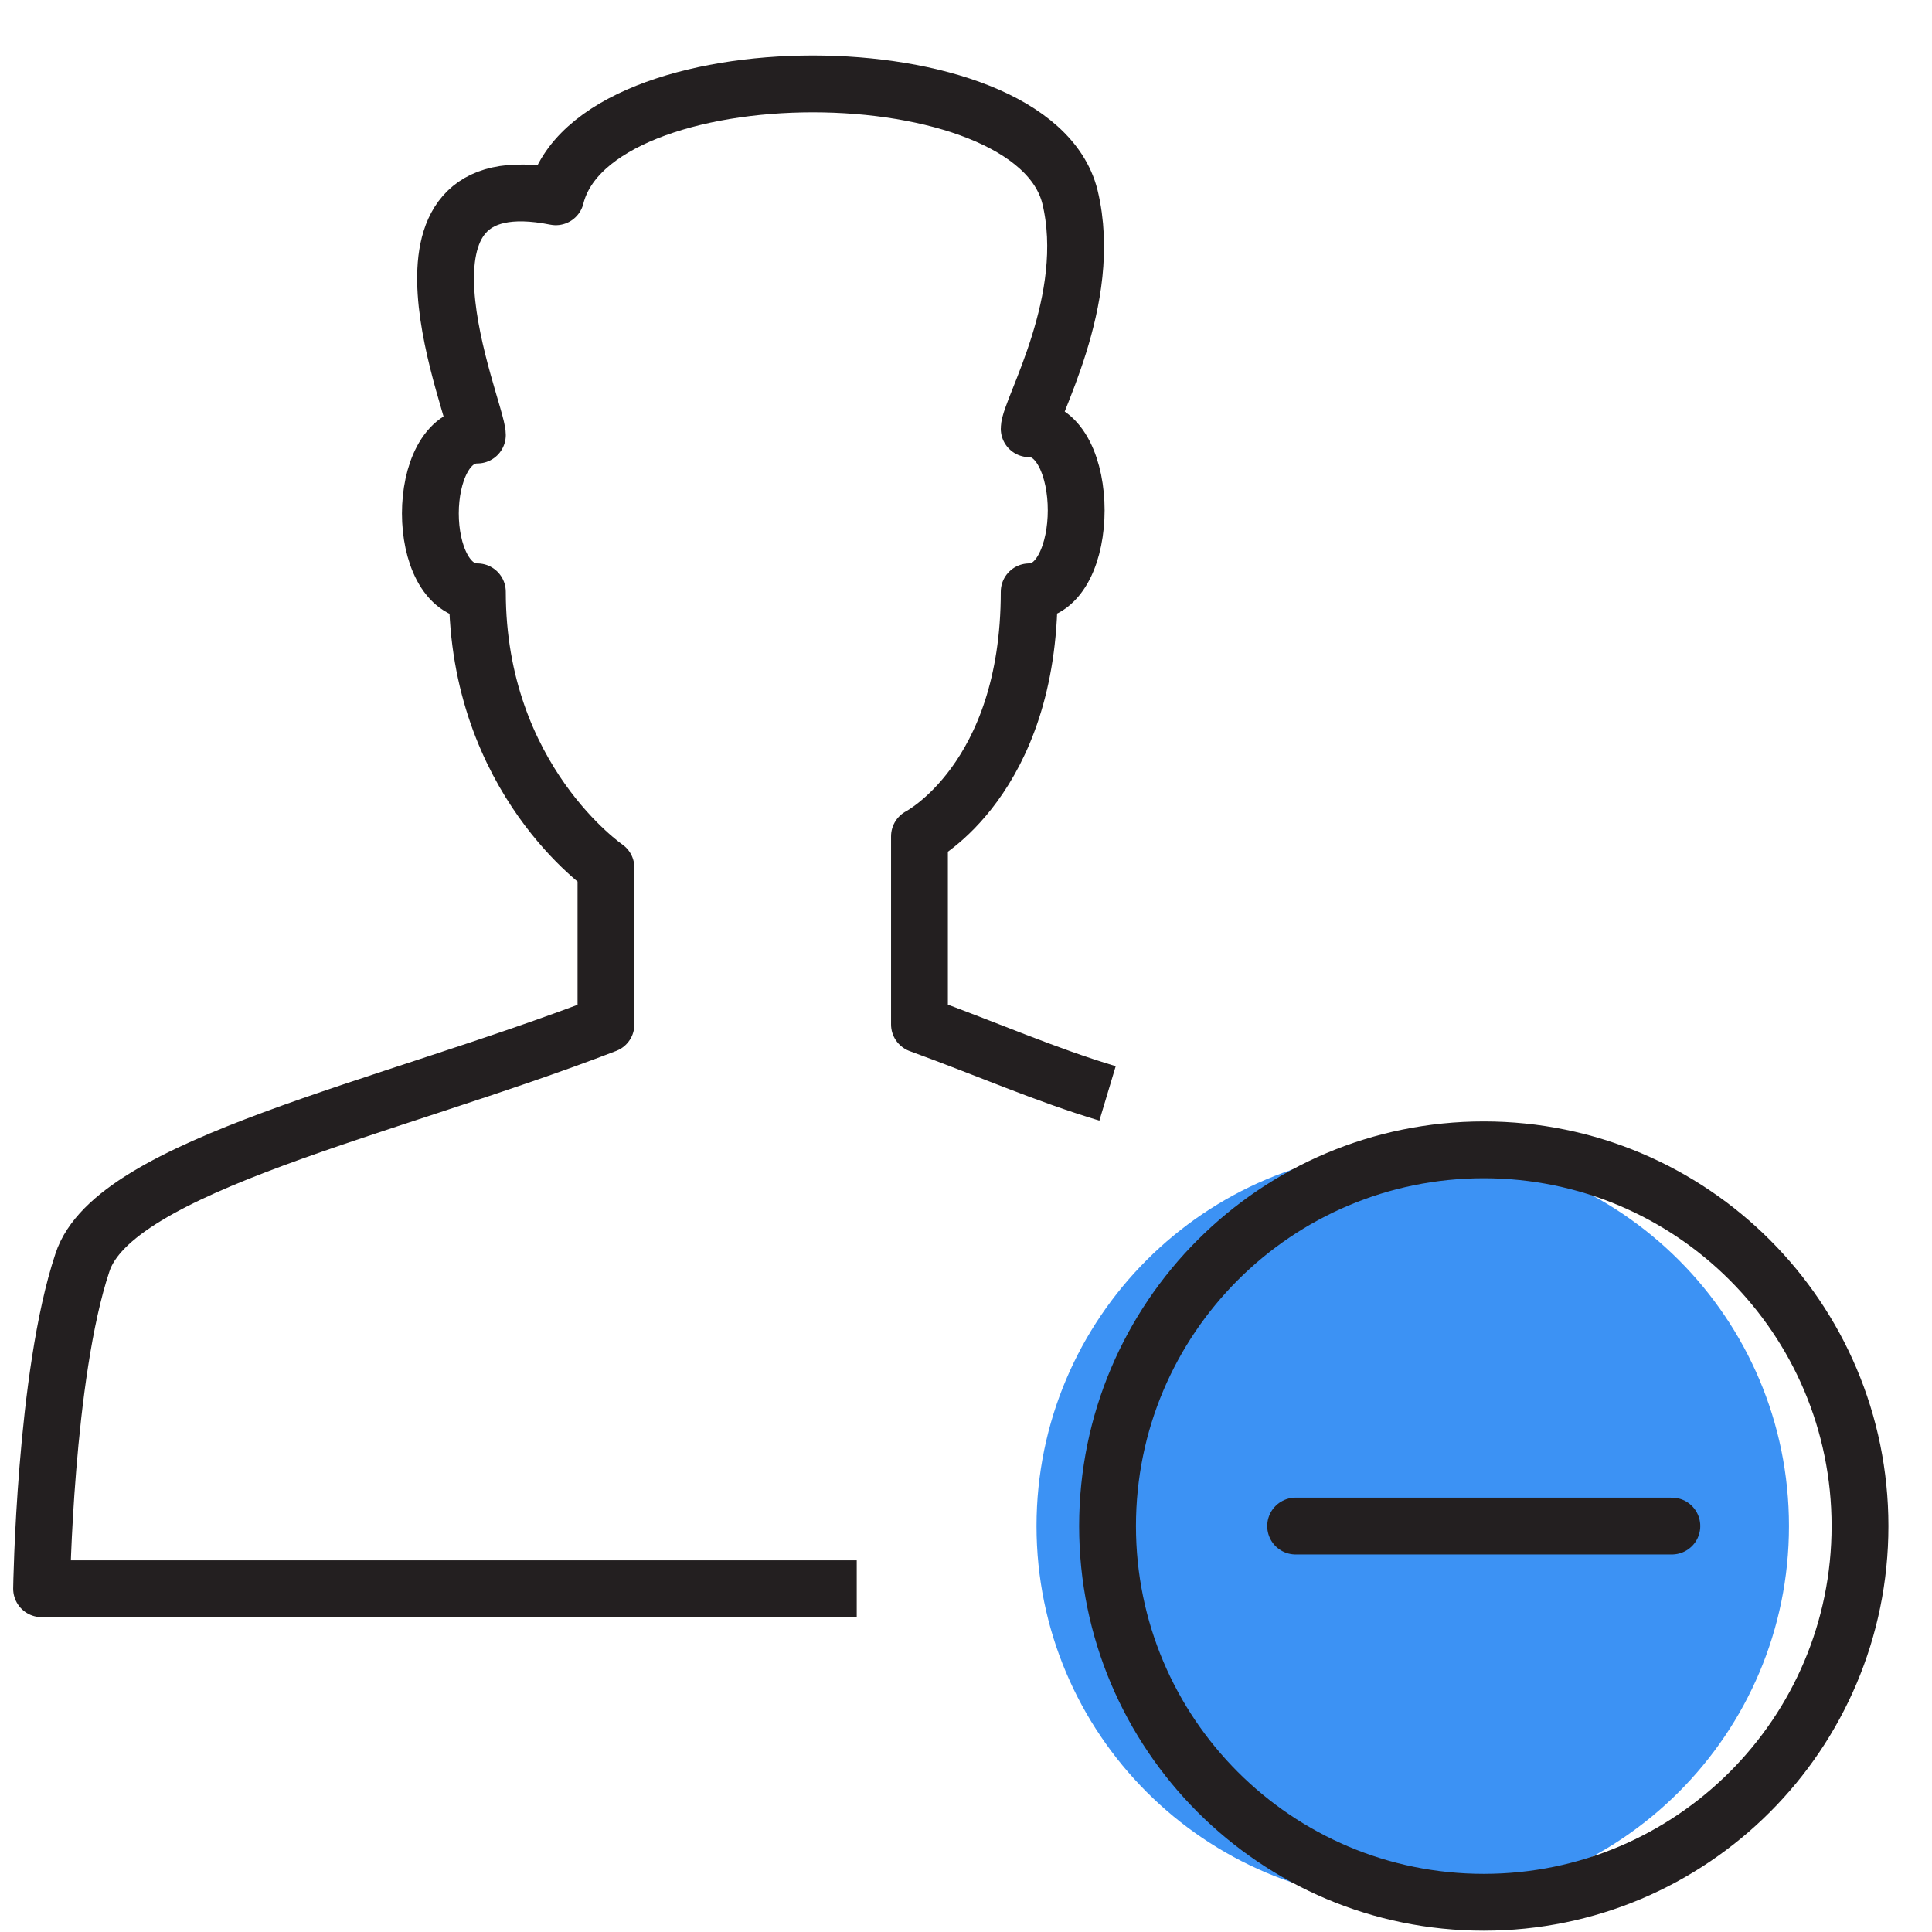 <svg width="34" height="34" viewBox="0 0 34 34" fill="none" xmlns="http://www.w3.org/2000/svg">
<path d="M24.862 33.477C28.518 33.477 31.483 30.512 31.483 26.856C31.483 23.199 28.518 20.235 24.862 20.235C21.205 20.235 18.241 23.199 18.241 26.856C18.241 30.512 21.205 33.477 24.862 33.477Z" fill="#3C92F4"/>
<path d="M26.112 33.477C29.768 33.477 32.733 30.512 32.733 26.856C32.733 23.199 29.768 20.235 26.112 20.235C22.455 20.235 19.491 23.199 19.491 26.856C19.491 30.512 22.455 33.477 26.112 33.477Z" stroke="#231F20" stroke-miterlimit="10"/>
<path d="M29.422 26.856H22.801" stroke="#231F20" stroke-miterlimit="10" stroke-linecap="round" stroke-linejoin="round"/>
<path d="M19.491 19.242C18.388 18.911 17.395 18.47 16.181 18.028V14.718C16.181 14.718 18.112 13.725 18.112 10.415C19.215 10.415 19.215 7.545 18.112 7.545C18.112 7.214 19.27 5.283 18.829 3.463C18.167 0.814 10.443 0.814 9.781 3.463C6.47 2.801 8.401 7.214 8.401 7.656C7.298 7.656 7.298 10.415 8.401 10.415C8.401 13.725 10.664 15.27 10.664 15.27V18.028C6.801 19.518 2.001 20.511 1.45 22.221C0.788 24.207 0.732 27.959 0.732 27.959H15.077" stroke="#231F20" stroke-miterlimit="10" stroke-linejoin="round"/>
</svg>
